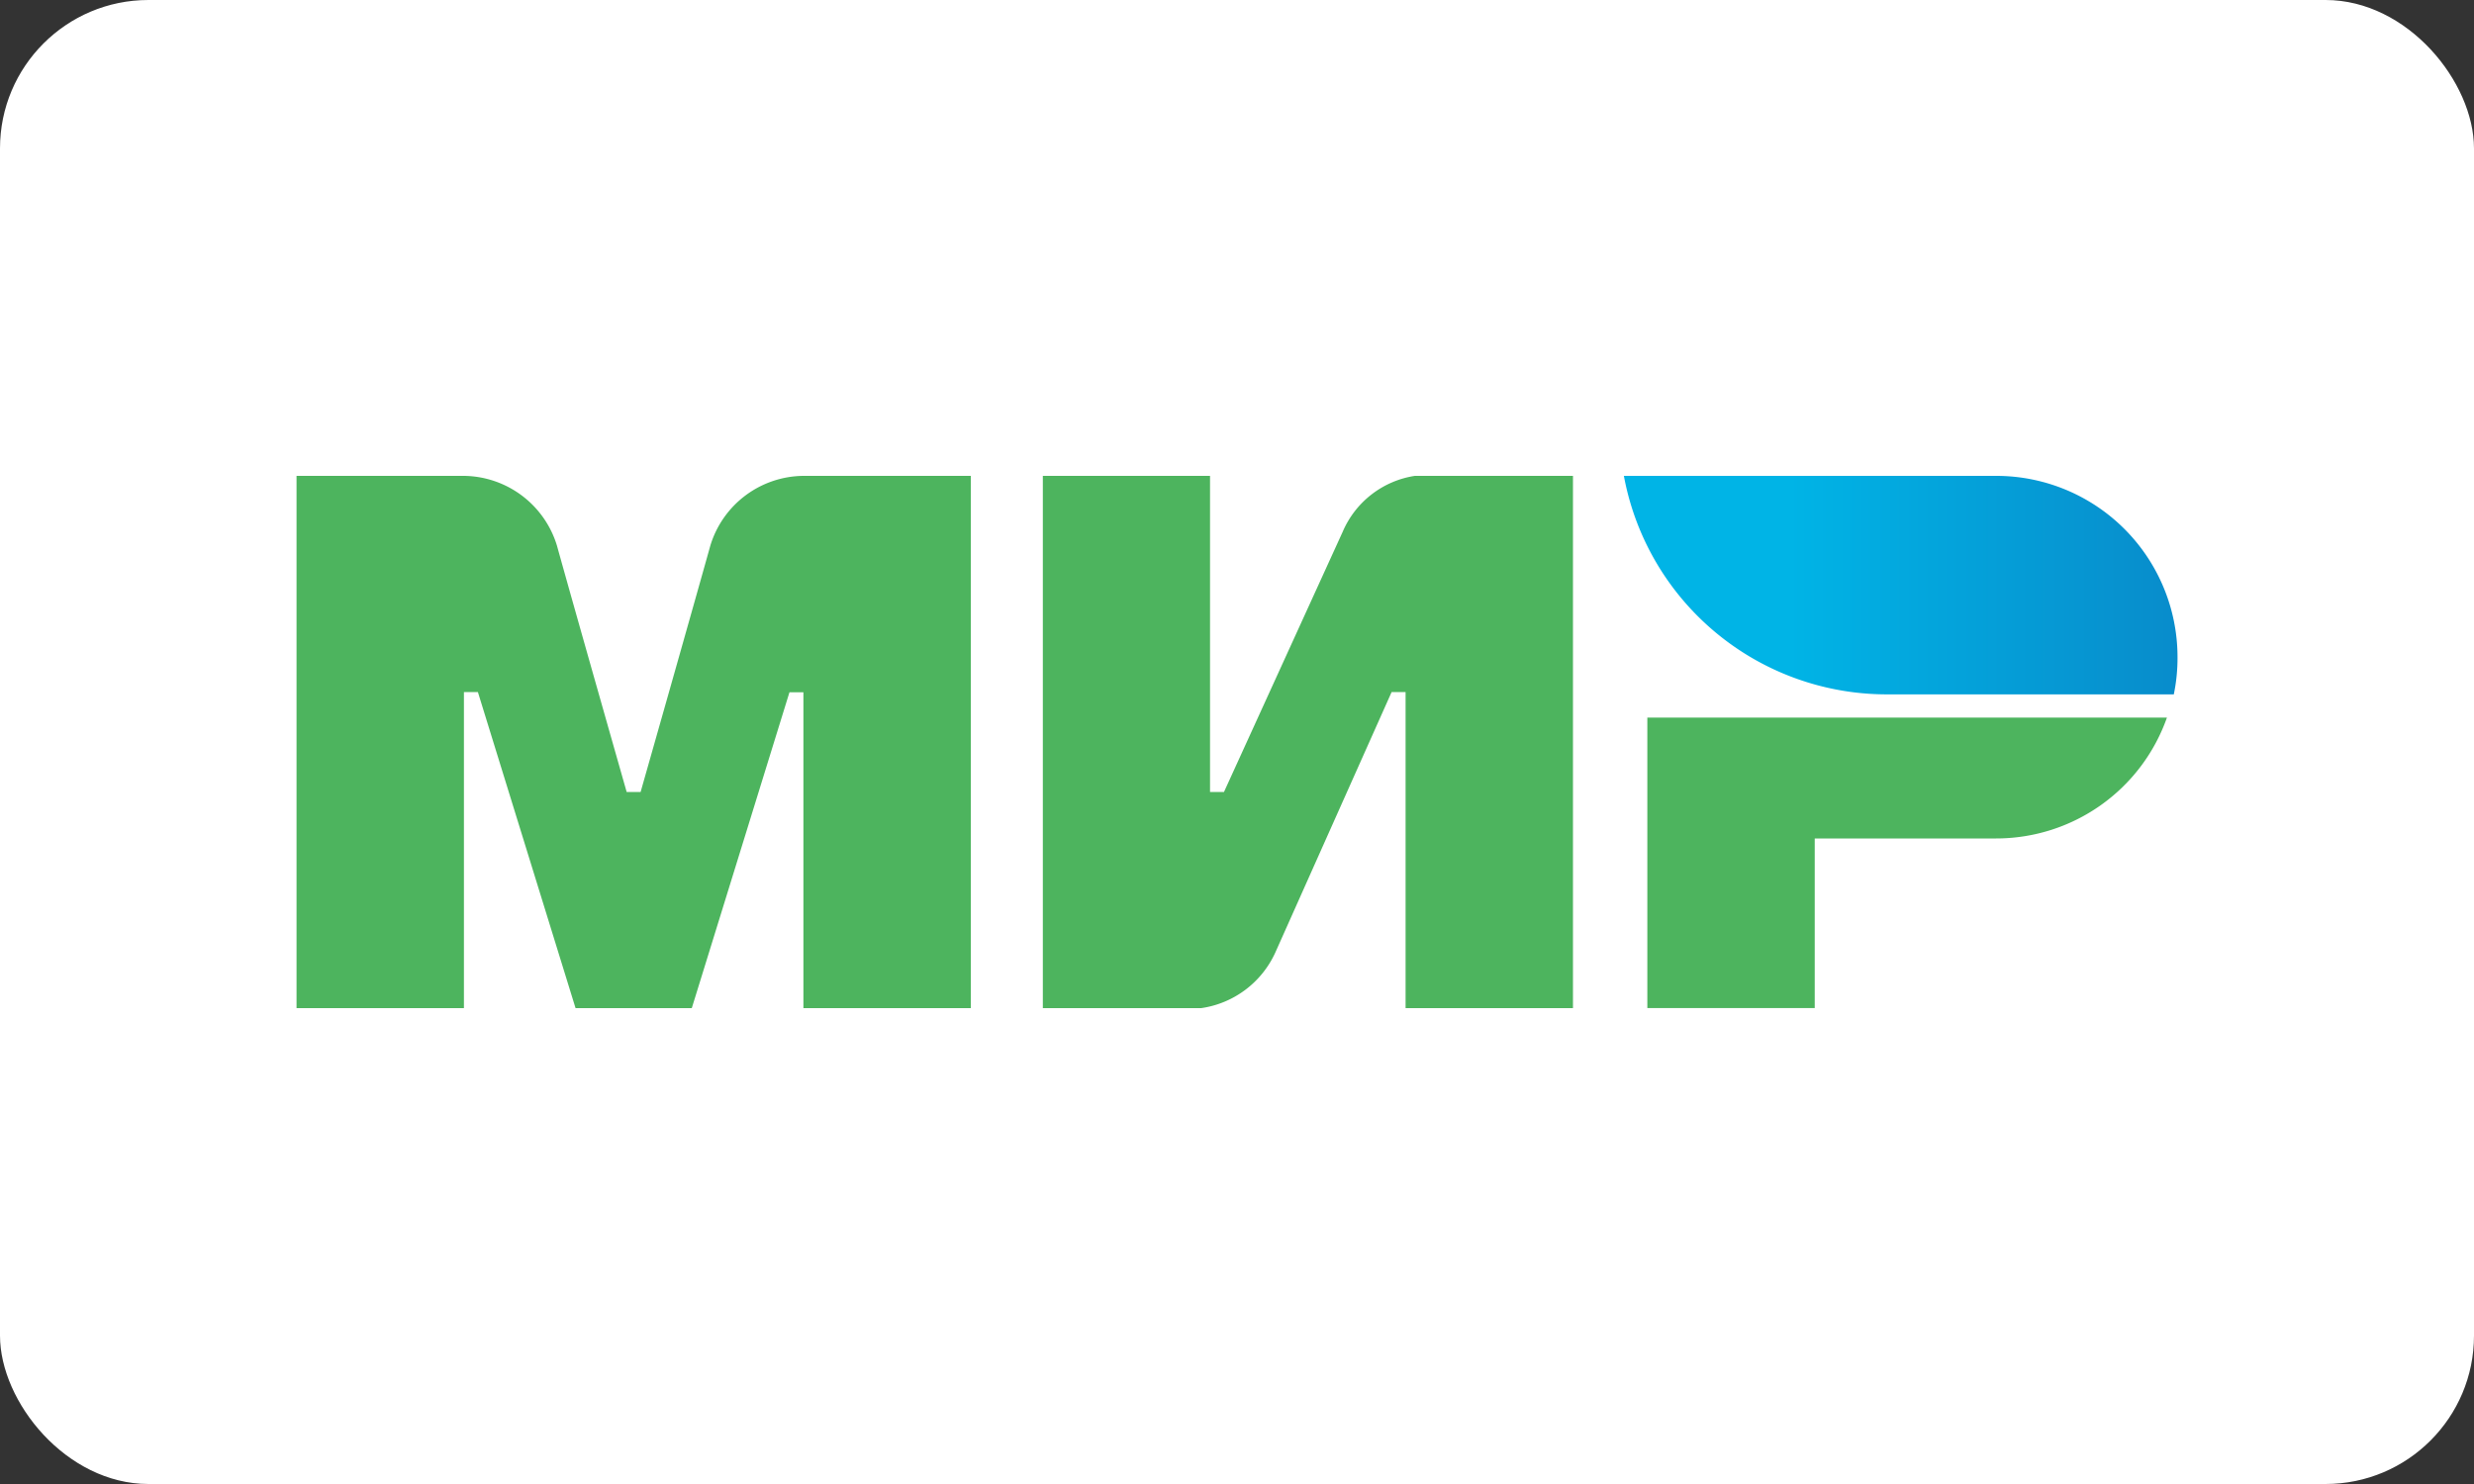 <svg xmlns="http://www.w3.org/2000/svg" width="50" height="30"><rect width="100%" height="100%" fill="#333333" stroke="none"/><defs><linearGradient id="b" y1=".5" x2="1" y2=".5" gradientUnits="objectBoundingBox"><stop offset="0" stop-color="#00b4e6"/><stop offset=".3" stop-color="#00b4e6"/><stop offset=".609" stop-color="#04a2da"/><stop offset="1" stop-color="#088ccb"/></linearGradient><clipPath id="a"><path data-name="Прямоугольник 4035" transform="translate(1450 947)" fill="#fff" d="M0 0h50v30H0z"/></clipPath></defs><g data-name="Группа масок 174" transform="translate(-1450 -947)" clip-path="url(#a)"><rect data-name="Прямоугольник 4034" width="50" height="30" rx="3" transform="translate(1450 947)" fill="#fff"/><path d="M1466.236 956.62a1.985 1.985 0 00-1.88 1.41c-.363 1.301-1.381 4.882-1.409 4.98h-.282s-1.043-3.66-1.409-4.98a1.989 1.989 0 00-1.88-1.41h-3.383v10.76h3.383v-6.39h.282l1.974 6.39h2.349l1.974-6.385h.282v6.385h3.383v-10.76zm12.358 0a1.9 1.9 0 00-1.457 1.128l-2.4 5.262h-.282v-6.39h-3.379v10.76h3.2a1.951 1.951 0 001.5-1.128l2.349-5.262h.282v6.39h3.383v-10.76zm4.699 4.887v5.872h3.383v-3.429h3.665a3.66 3.66 0 003.453-2.443z" fill="#4db45e" fill-rule="evenodd"/><path d="M42.807 0h-7.523a5.4 5.4 0 003.9 4.229 5.406 5.406 0 001.414.188h5.8a3.611 3.611 0 00.075-.752A3.664 3.664 0 0042.807 0z" transform="translate(1447.535 956.62)" fill-rule="evenodd" fill="url(#b)"/></g></svg>